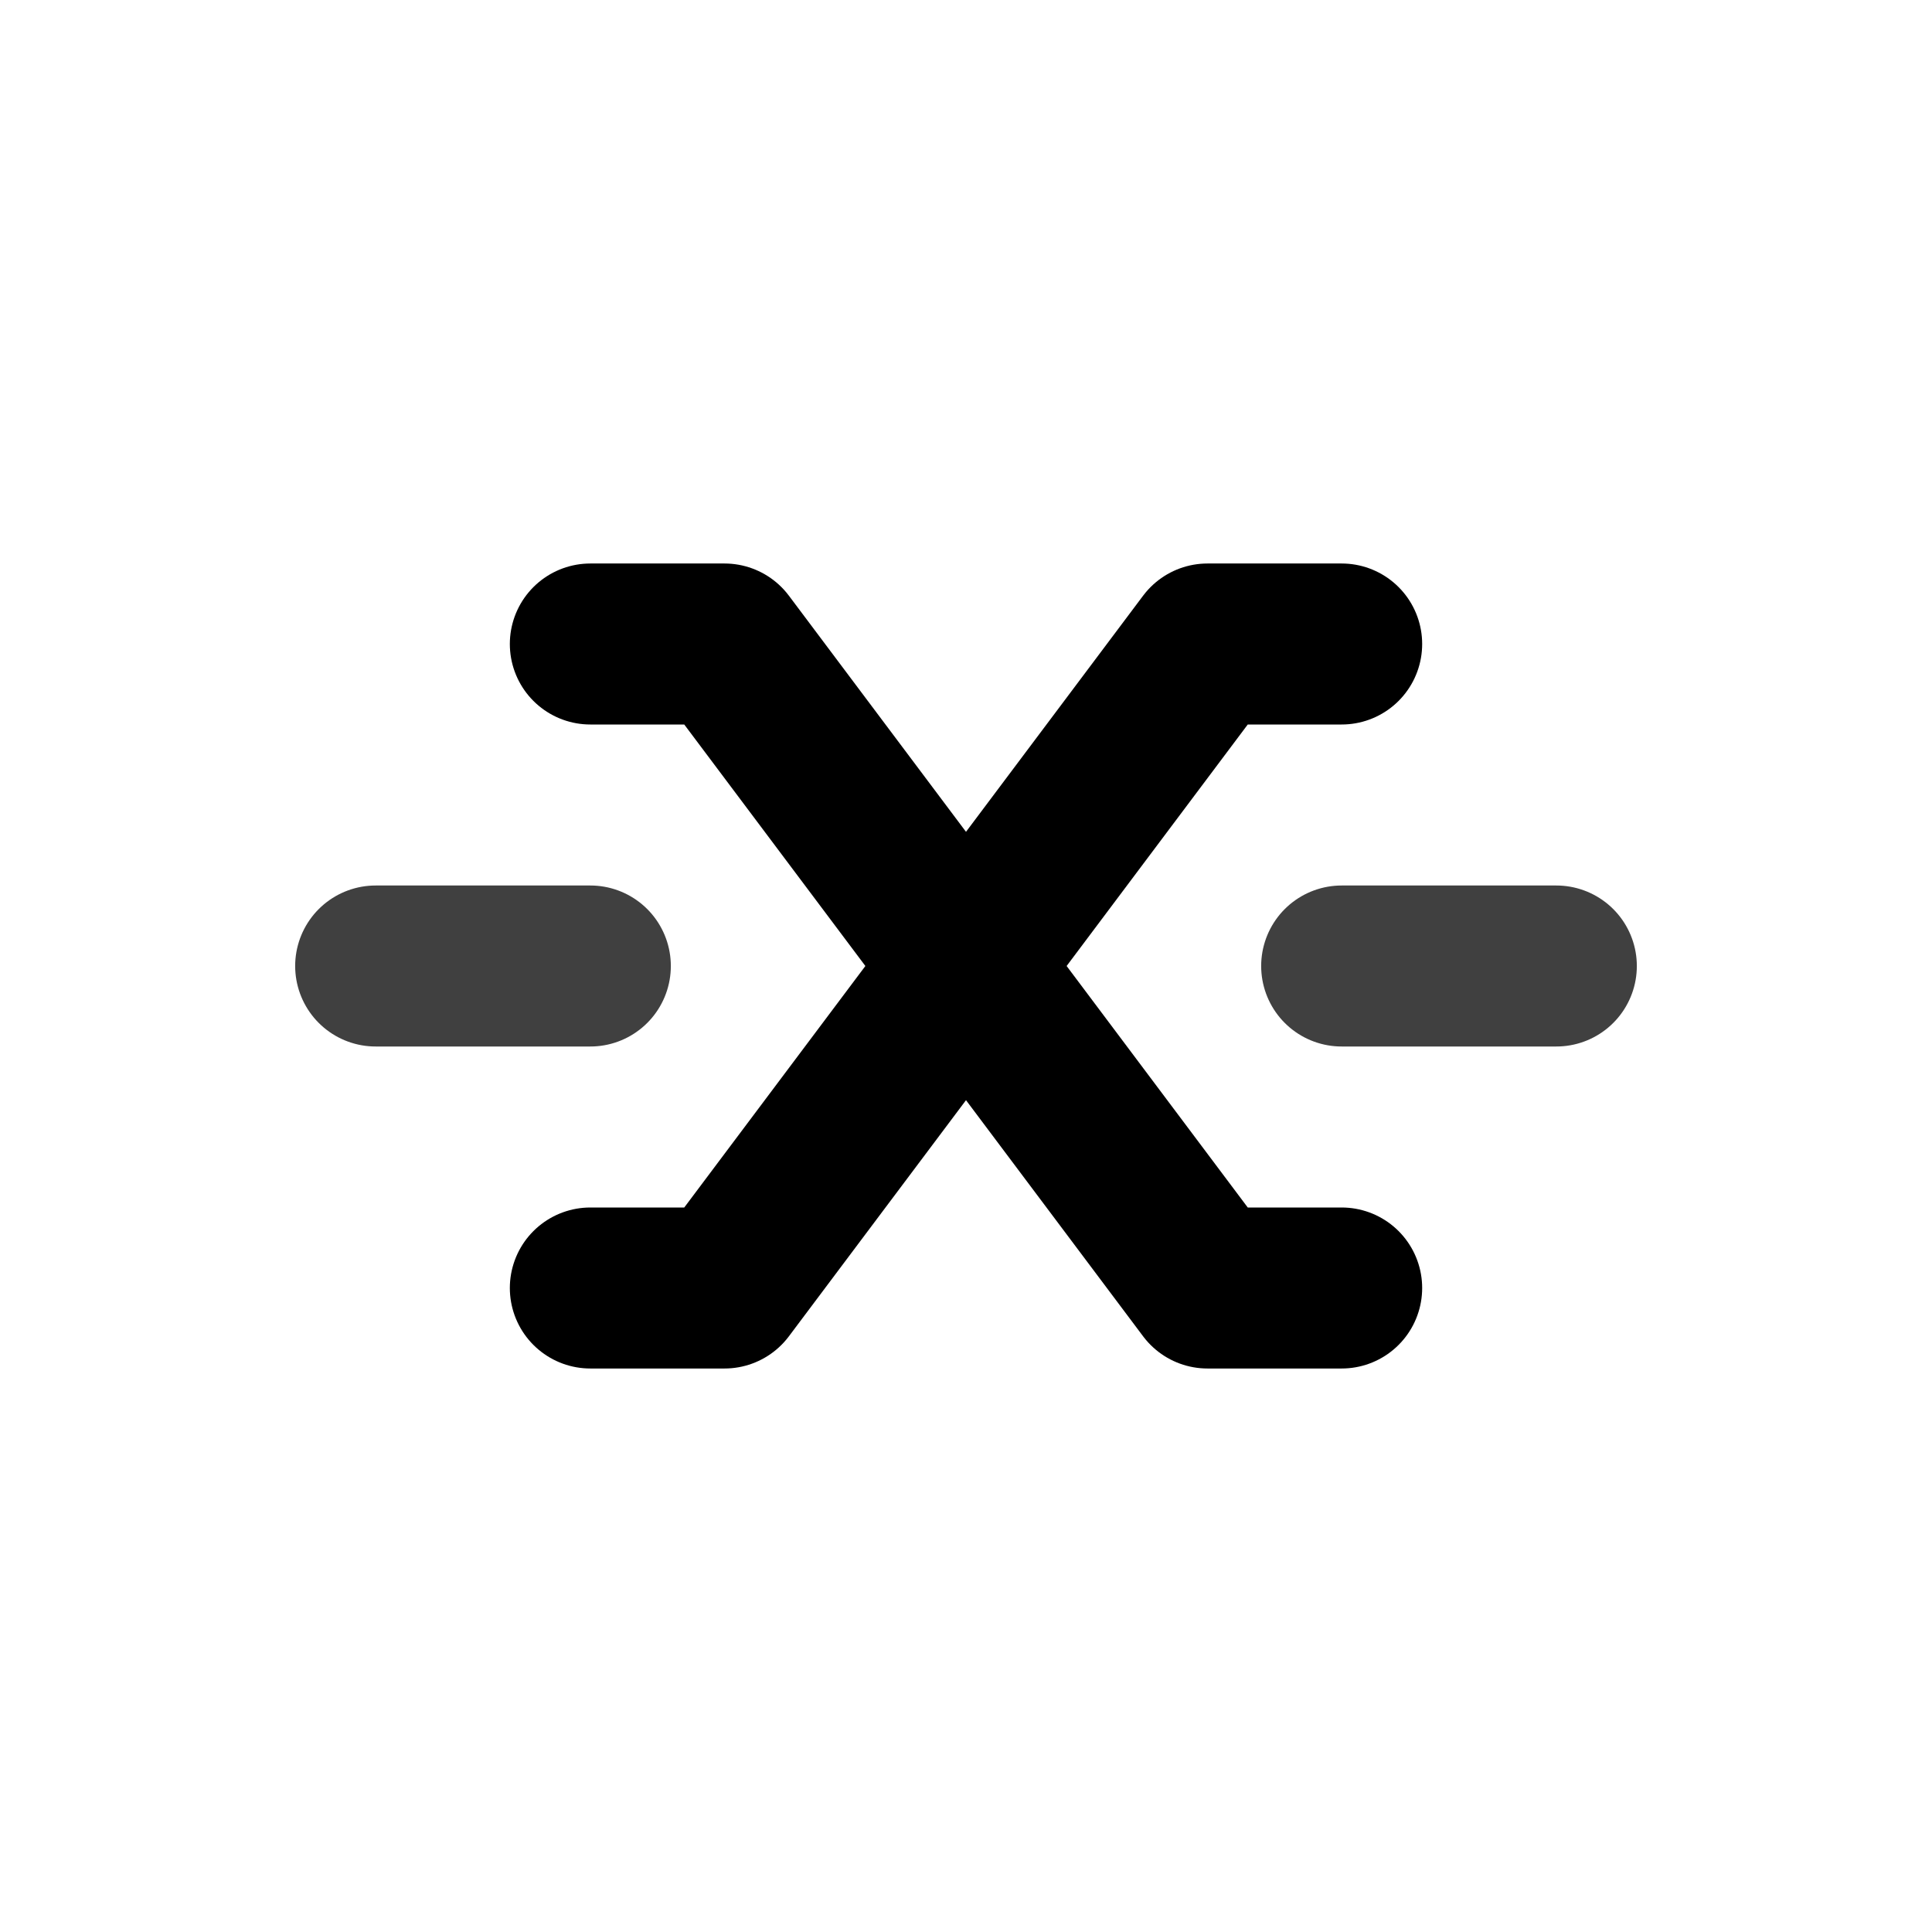<svg width="18" height="18" viewBox="0 0 18 18" fill="none" xmlns="http://www.w3.org/2000/svg">
<path d="M5.5 12L6.75 12L11.25 6L12.5 6" stroke="currentColor" stroke-width="1.5" stroke-linecap="round" stroke-linejoin="round"/>
<path d="M5.5 6L6.75 6L11.25 12L12.5 12" stroke="currentColor" stroke-width="1.5" stroke-linecap="round" stroke-linejoin="round"/>
<path opacity="0.75" d="M5.5 9H3.5" stroke="currentColor" stroke-width="1.5" stroke-linecap="round" stroke-linejoin="round"/>
<path opacity="0.75" d="M14.5 9H12.5" stroke="currentColor" stroke-width="1.5" stroke-linecap="round" stroke-linejoin="round"/>
</svg>
